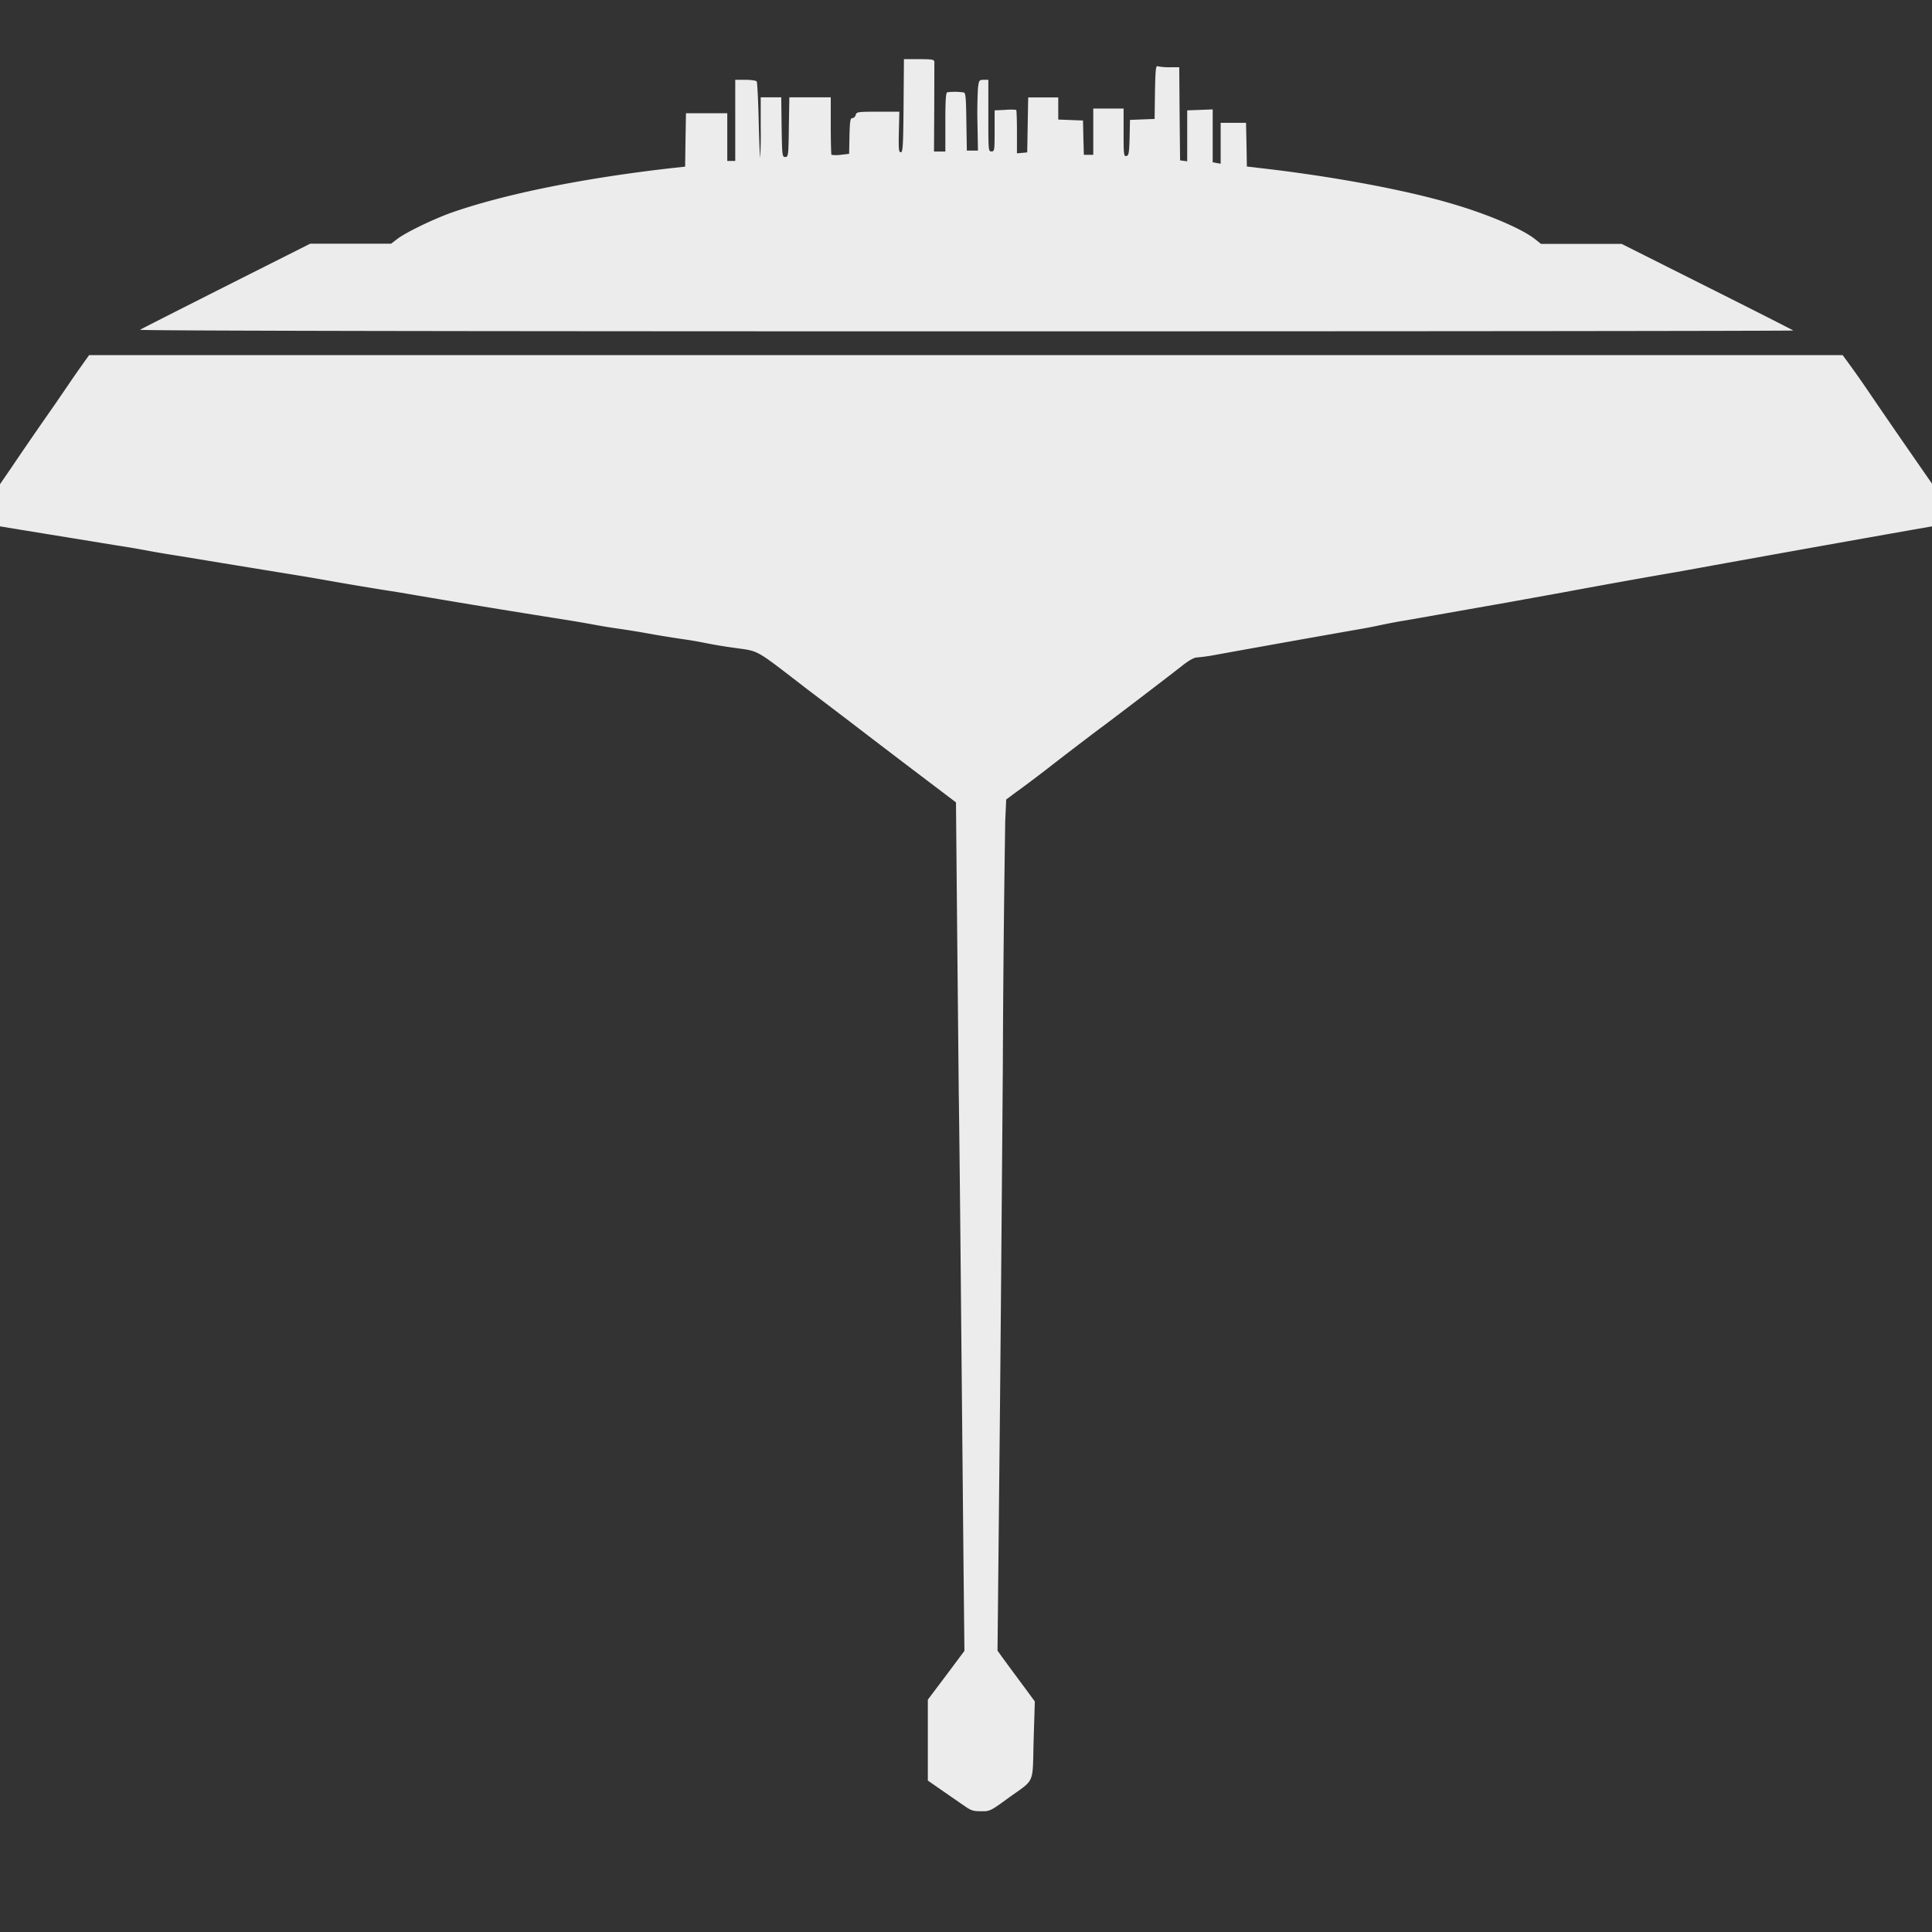 <svg width="16" height="16">
  <rect width="100%" height="100%" fill="#333333" stroke="none"/>
  <defs>
    <linearGradient id="applications-architecture_svg__arrongin" x1="0%" x2="0%" y1="0%" y2="100%">
      <stop offset="0%" stop-color="#dd9b44"/>
      <stop offset="100%" stop-color="#ad6c16"/>
    </linearGradient>
    <linearGradient id="applications-architecture_svg__aurora" x1="0%" x2="0%" y1="0%" y2="100%">
      <stop offset="0%" stop-color="#09d4df"/>
      <stop offset="100%" stop-color="#9269f4"/>
    </linearGradient>
    <linearGradient id="applications-architecture_svg__cyberneon" x1="0%" x2="0%" y1="0%" y2="100%">
      <stop offset="0" stop-color="#0abdc6"/>
      <stop offset="1" stop-color="#ea00d9"/>
    </linearGradient>
    <linearGradient id="applications-architecture_svg__fitdance" x1="0%" x2="0%" y1="0%" y2="100%">
      <stop offset="0%" stop-color="#1ad6ab"/>
      <stop offset="100%" stop-color="#329db6"/>
    </linearGradient>
    <linearGradient id="applications-architecture_svg__oomox" x1="0%" x2="0%" y1="0%" y2="100%">
      <stop offset="0%" stop-color="#efefe7"/>
      <stop offset="100%" stop-color="#8f8f8b"/>
    </linearGradient>
    <linearGradient id="applications-architecture_svg__rainblue" x1="0%" x2="0%" y1="0%" y2="100%">
      <stop offset="0%" stop-color="#00f260"/>
      <stop offset="100%" stop-color="#0575e6"/>
    </linearGradient>
    <linearGradient id="applications-architecture_svg__sunrise" x1="0%" x2="0%" y1="0%" y2="100%">
      <stop offset="0%" stop-color="#ff8501"/>
      <stop offset="100%" stop-color="#ffcb01"/>
    </linearGradient>
    <linearGradient id="applications-architecture_svg__telinkrin" x1="0%" x2="0%" y1="0%" y2="100%">
      <stop offset="0%" stop-color="#b2ced6"/>
      <stop offset="100%" stop-color="#6da5b7"/>
    </linearGradient>
    <linearGradient id="applications-architecture_svg__60spsycho" x1="0%" x2="0%" y1="0%" y2="100%">
      <stop offset="0%" stop-color="#df5940"/>
      <stop offset="25%" stop-color="#d8d15f"/>
      <stop offset="50%" stop-color="#e9882a"/>
      <stop offset="100%" stop-color="#279362"/>
    </linearGradient>
    <linearGradient id="applications-architecture_svg__90ssummer" x1="0%" x2="0%" y1="0%" y2="100%">
      <stop offset="0%" stop-color="#f618c7"/>
      <stop offset="20%" stop-color="#94ffab"/>
      <stop offset="50%" stop-color="#fbfd54"/>
      <stop offset="100%" stop-color="#0f83ae"/>
    </linearGradient>
    <style id="current-color-scheme" type="text/css">
      .applications-architecture_svg__ColorScheme-Highlight{color:#5294e2}
    </style>
  </defs>
  <path fill="currentColor" d="m7.974 14.947-.182-.126-.108-.075v-.67l.152-.202.151-.202-.007-.65-.02-2.094c-.007-.794-.016-1.639-.02-1.878l-.014-1.42-.009-.985-.178-.135a132.575 132.575 0 0 1-.722-.55l-.329-.25c-.447-.344-.394-.314-.607-.345a3.857 3.857 0 0 1-.23-.038 3.078 3.078 0 0 0-.19-.033 9.01 9.01 0 0 1-.284-.046 7.27 7.27 0 0 0-.244-.04 4.675 4.675 0 0 1-.204-.033 9.623 9.623 0 0 0-.263-.045A103.517 103.517 0 0 1 3.3 4.905a26.575 26.575 0 0 1-.6-.1 18.647 18.647 0 0 0-.309-.052l-.435-.071-.487-.08a7.999 7.999 0 0 1-.27-.046 7.092 7.092 0 0 0-.238-.04 578.832 578.832 0 0 0-.774-.126L0 4.359V4.01l.096-.14a35.452 35.452 0 0 1 .28-.408l.087-.125.108-.158c.037-.055.09-.13.117-.168l.05-.07H15.26l.058.079c.031.043.089.124.127.18a79.222 79.222 0 0 0 .454.66l.102.147v.352l-.161.028a431.702 431.702 0 0 0-1.645.294c-.12.022-.3.055-.402.072a79.704 79.704 0 0 0-.843.152l-.442.08-.856.151a4.493 4.493 0 0 0-.215.04 4.317 4.317 0 0 1-.21.04 228.472 228.472 0 0 0-1.176.21 1.44 1.44 0 0 1-.14.019c-.021 0-.066.025-.114.063-.086.068-.621.477-.695.53a38.56 38.56 0 0 0-.44.337 10.58 10.58 0 0 1-.27.202l-.059.044-.008.173a172.78 172.78 0 0 0-.02 2.045c-.008 1.03-.02 2.537-.029 3.351l-.015 1.48.035.049.077.105.12.162.077.105-.01.322c-.01.374.016.315-.213.48-.145.106-.15.108-.224.107-.067 0-.085-.007-.148-.053zM1.16 2.731c.01-.007.332-.17.714-.363l.695-.35h.67l.047-.036c.066-.053.295-.164.45-.22.442-.155 1.103-.289 1.846-.372l.092-.01.003-.221.004-.221h.342v.395h.066V.661h.085c.047 0 .088.006.093.014.004.007.012.15.016.32.004.168.01.308.012.311a3.01 3.01 0 0 0 .005-.247V.806h.17l.003.247c.004.237.005.247.03.247.025 0 .027-.01.03-.247l.004-.247h.343v.235c0 .13.003.238.006.241a.259.259 0 0 0 .076 0l.07-.008.003-.148c.003-.124.007-.148.024-.148.012 0 .024-.012.028-.027.006-.024.018-.026.184-.026h.177l-.004.168c-.003.142-.001.168.016.168s.02-.053.023-.386L7.486.49h.125c.11 0 .126.003.127.023l-.001.382-.002.36h.094v-.243c0-.182.004-.244.016-.248a.535.535 0 0 1 .132.001c.02.001.023.025.026.242l.004.24h.092l-.004-.223A3.84 3.84 0 0 1 8.099.73c.008-.065.01-.069.047-.069h.039v.297c0 .288 0 .296.026.296.025 0 .026-.009.026-.17v-.17L8.324.91a.45.45 0 0 1 .092 0c.003.004.006.086.006.183v.177l.043-.004.042-.004.004-.228.004-.227h.249V.99l.103.004.102.004.003.142.004.142h.078V.899h.251v.2c0 .181.002.197.023.193.02-.004.023-.023.027-.152l.003-.147.102-.004.102-.004.003-.222c.004-.195.007-.221.024-.214a.47.47 0 0 0 .099.008h.078l.003.385.004.386.03.004.029.004V.914L9.937.91l.106-.004v.438l.033.006.033.006v-.339h.21l.004.182.003.18.093.011c.605.068 1.22.182 1.615.3.295.087.572.206.678.29l.05.04h.668l.707.355c.389.195.71.358.714.362.004.004-3.08.007-6.852.007-4.42 0-6.852-.005-6.84-.013z" color="#ececec"/>
</svg>
